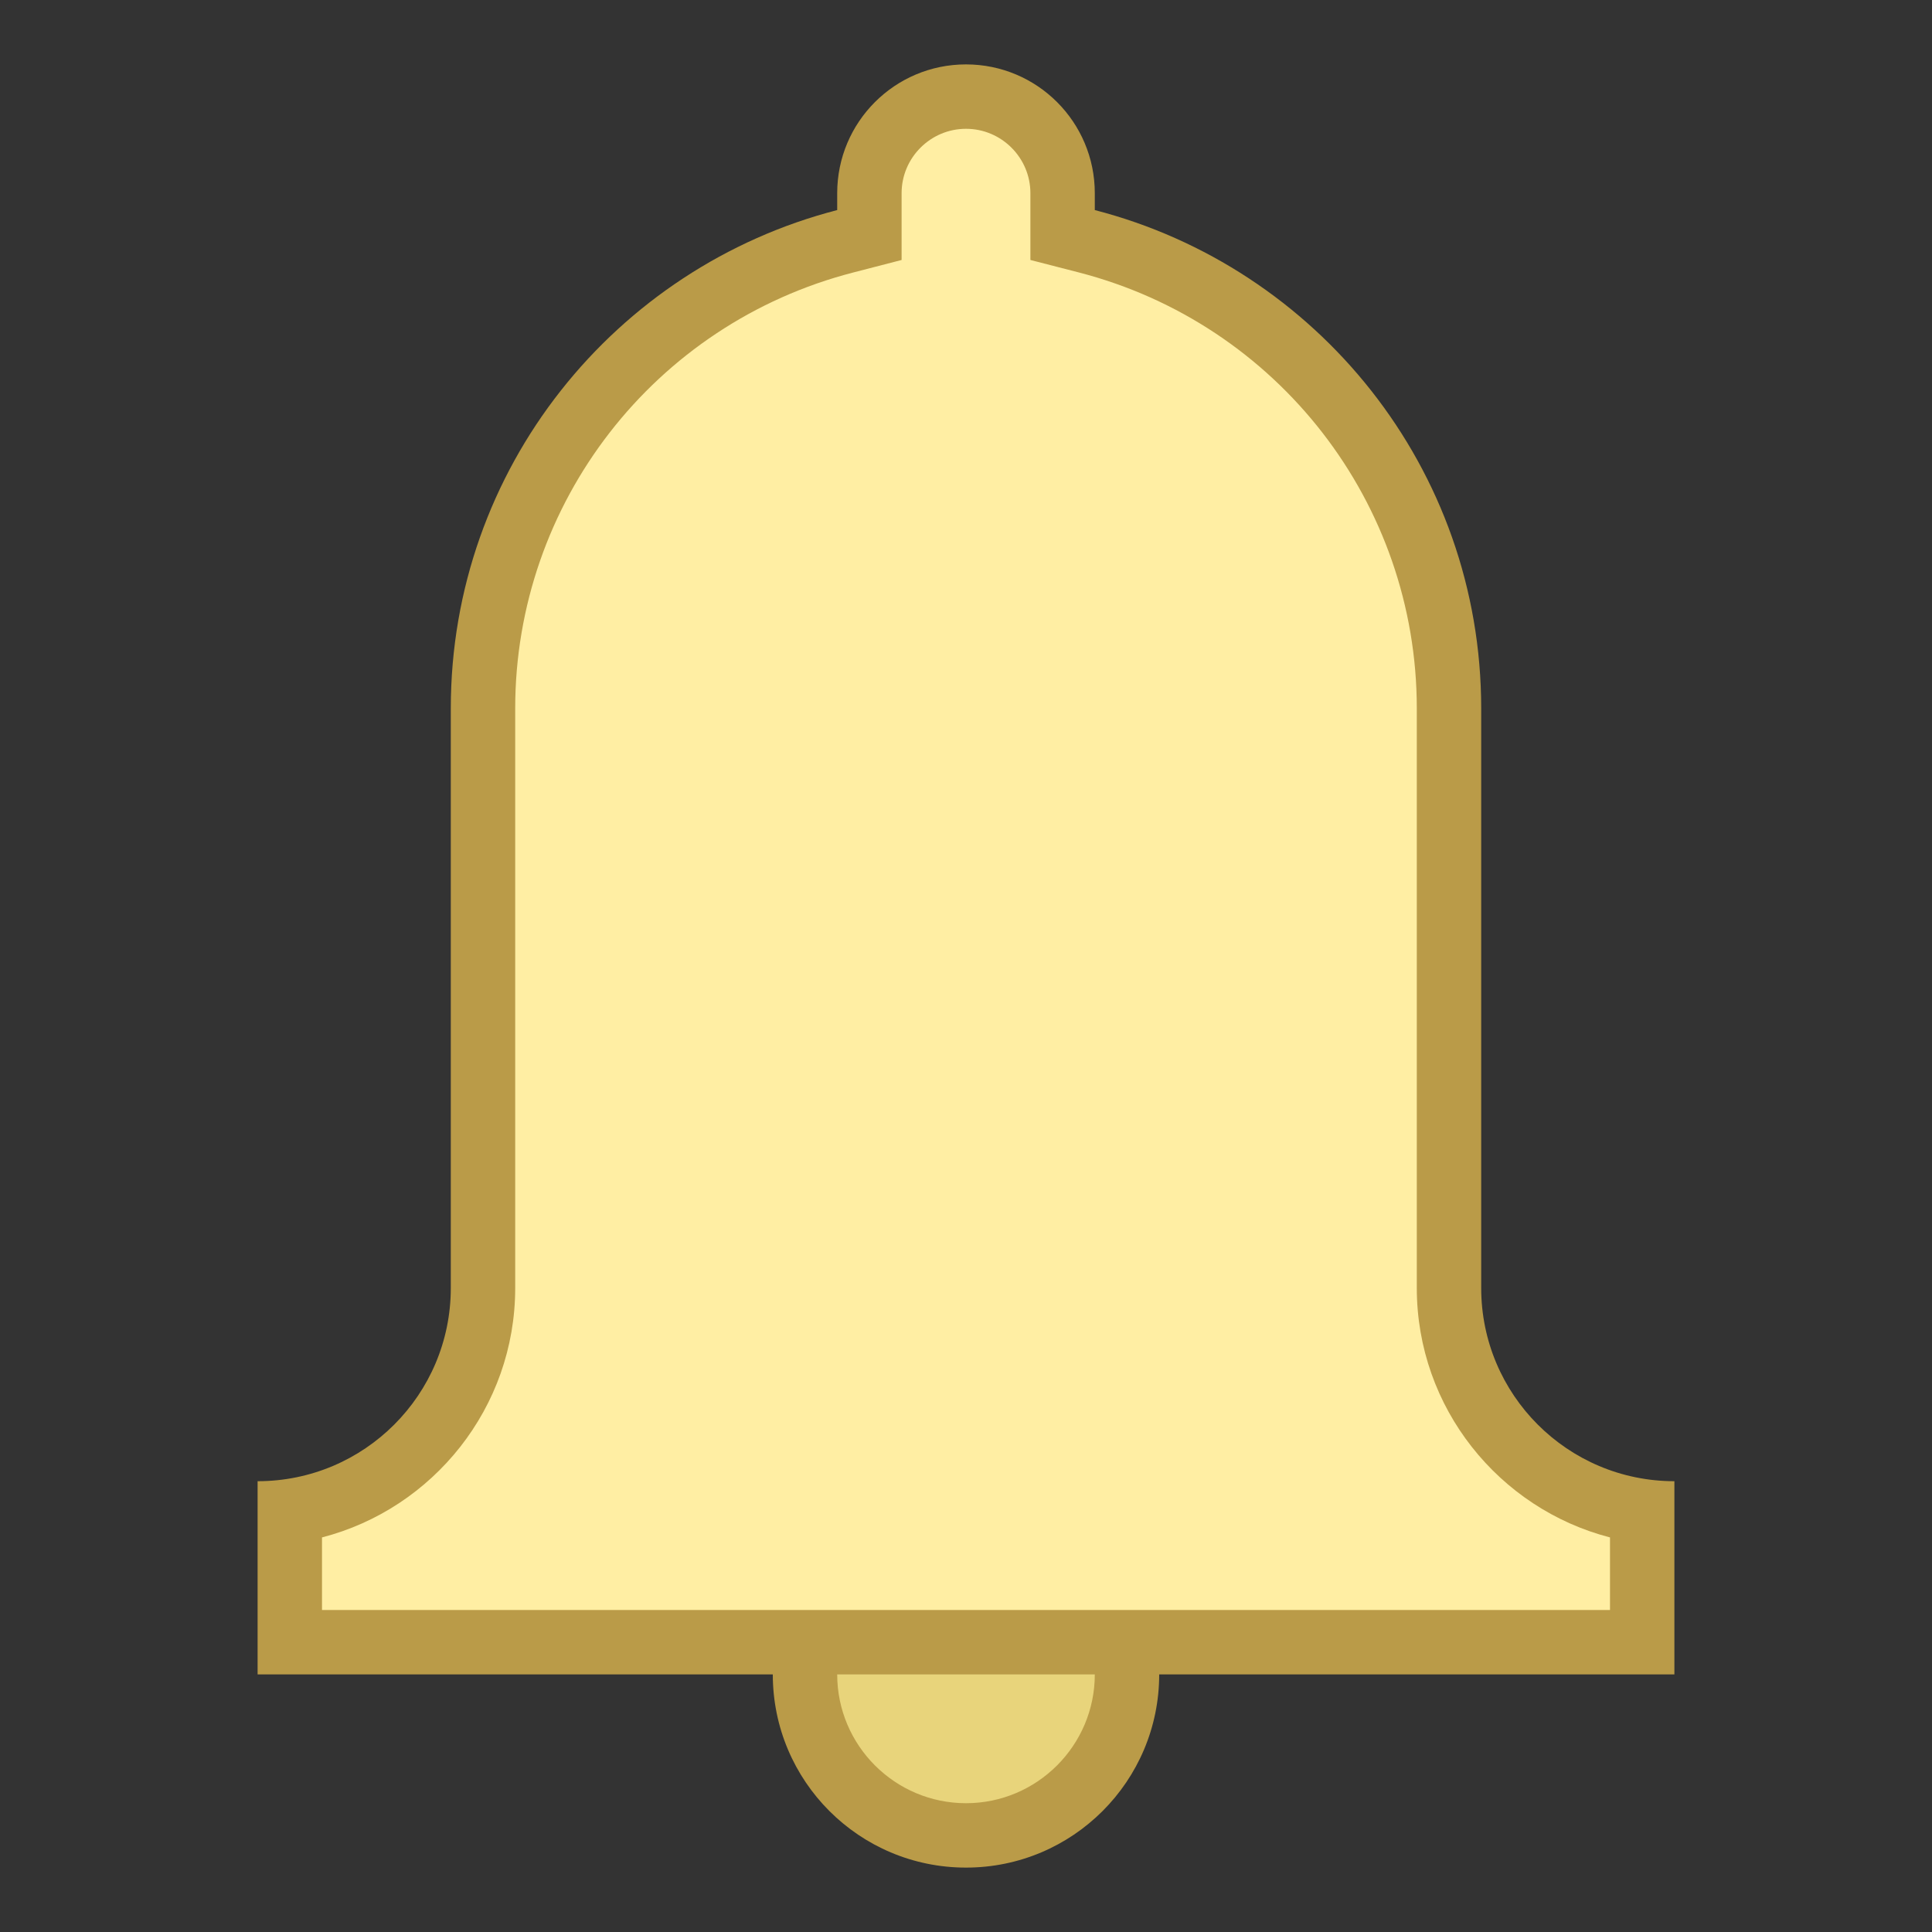 <?xml version="1.0" encoding="iso-8859-1"?><!-- Generator: Adobe Illustrator 19.2.1, SVG Export Plug-In . SVG Version: 6.00 Build 0)  --><svg xmlns="http://www.w3.org/2000/svg" xmlns:xlink="http://www.w3.org/1999/xlink" version="1.1" id="Layer_1" x="0px" y="0px" viewBox="0 0 30 30" style="enable-background:new 0 0 30 30;" xml:space="preserve" width="30" height="30">
<rect x="0" y="0" width="30" height="30" fill="#333333" stroke="none"/>
<g>
	<circle style="fill:#E8D47B;" cx="15" cy="26" r="2.5"/>
	<path style="fill:#BA9B48;" d="M15,24c1.103,0,2,0.897,2,2s-0.897,2-2,2s-2-0.897-2-2S13.897,24,15,24 M15,23c-1.657,0-3,1.343-3,3   s1.343,3,3,3s3-1.343,3-3S16.657,23,15,23L15,23z"/>
</g>
<g>
	<path style="fill:#FFEEA3;" d="M4.5,25.5v-2.036c1.694-0.243,3-1.704,3-3.464v-9c0-3.417,2.313-6.4,5.625-7.253L13.5,3.649V3   c0-0.827,0.673-1.5,1.5-1.5s1.5,0.673,1.5,1.5v0.649l0.375,0.097C20.187,4.6,22.5,7.583,22.5,11v9c0,1.76,1.306,3.221,3,3.464V25.5   H4.5z"/>
	<path style="fill:#BA9B48;" d="M15,2c0.551,0,1,0.449,1,1v0.262v0.775l0.75,0.193C19.841,5.028,22,7.811,22,11v9   c0,1.86,1.277,3.428,3,3.873V25H5v-1.127C6.723,23.428,8,21.86,8,20v-9c0-3.189,2.159-5.972,5.25-6.769L14,4.037V3.262V3   C14,2.449,14.449,2,15,2 M15,1c-1.105,0-2,0.895-2,2c0,0.052,0,0.151,0,0.262C9.551,4.152,7,7.274,7,11v9c0,1.657-1.343,3-3,3v3h22   v-3c-1.657,0-3-1.343-3-3v-9c0-3.726-2.551-6.848-6-7.738c0-0.112,0-0.21,0-0.262C17,1.895,16.105,1,15,1L15,1z"/>
</g>
</svg>